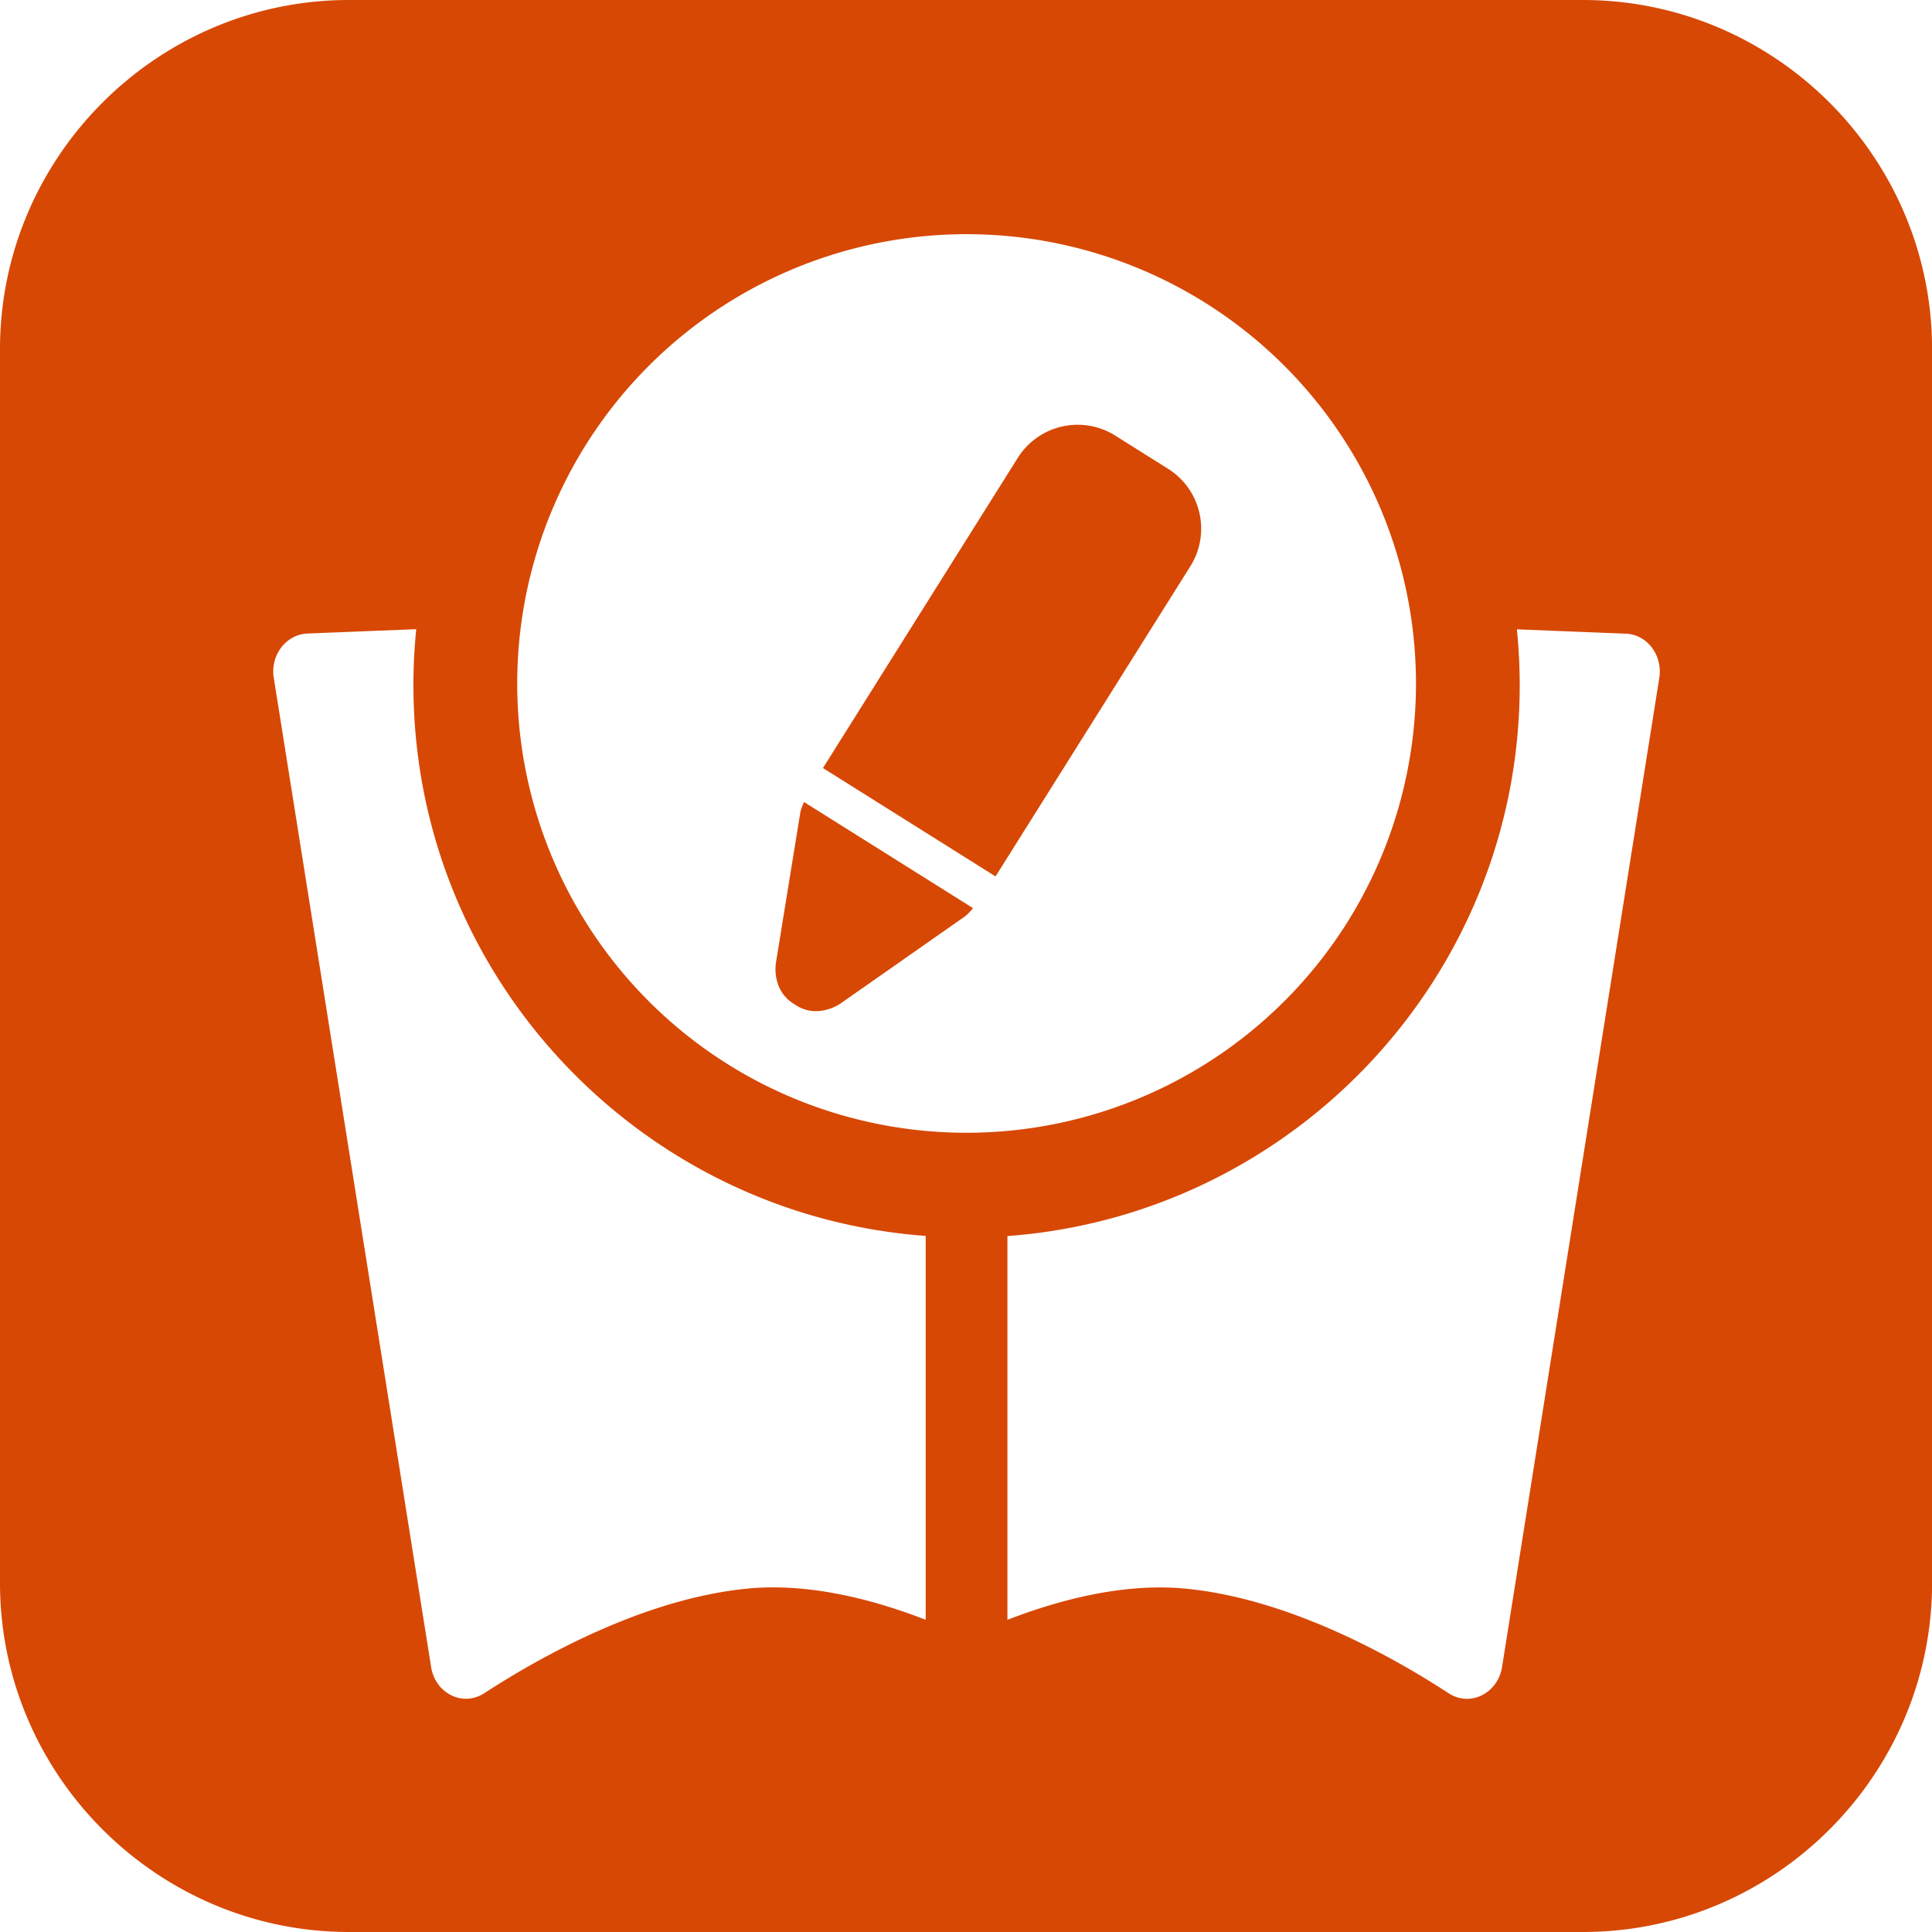 <svg xmlns="http://www.w3.org/2000/svg" viewBox="0 0 512 512"><path fill="rgb(215,72,5)" d="M309.42,124.15l-13.72-8.62a18.74,18.74,0,0,0-26.1,6l-.05.07-.27.44-51.19,81.5,45.74,28.72L315,150.79l.27-.44.05-.07A18.74,18.74,0,0,0,309.42,124.15Z"/><path fill="rgb(215,72,5)" d="M419.49,0h-327C41.63,0,0,41.63,0,92.52v327C0,470.37,41.63,512,92.51,512h327c50.88,0,92.51-41.63,92.51-92.52v-327C512,41.63,470.37,0,419.49,0ZM245.32,429.26c-11.14-4.32-29.3-10-47.15-8.27-27.45,2.64-54.84,18-69.84,27.73-5.67,3.69-13,.07-14.09-7L72.56,179.67c-1-6,3.24-11.55,8.92-11.78l28.83-1.15a147.64,147.64,0,0,0-.75,14.79c0,77.17,60,140.46,135.76,146ZM192.82,282A119.09,119.09,0,1,1,357,244.5,119.21,119.21,0,0,1,192.82,282ZM439.73,179.67l-41.67,262.1c-1.12,7-8.42,10.64-14.09,7C369,439,341.58,423.63,314.13,421c-17.85-1.71-36,3.95-47.15,8.27V327.57c75.77-5.58,135.76-68.87,135.76-146a147.64,147.64,0,0,0-.75-14.79l28.83,1.15C436.5,168.12,440.69,173.66,439.73,179.67Z"/><path fill="rgb(215,72,5)" d="M212.11,215.21l-6.42,39.56a12.12,12.12,0,0,0,.64,6.47,9.71,9.71,0,0,0,3.81,4.64l1,.64a9.67,9.67,0,0,0,5.83,1.42,12.32,12.32,0,0,0,6.11-2.23l32.84-23a14.48,14.48,0,0,0,1.93-2.05l-44.77-28.11A14.5,14.5,0,0,0,212.11,215.21Z"/></svg>